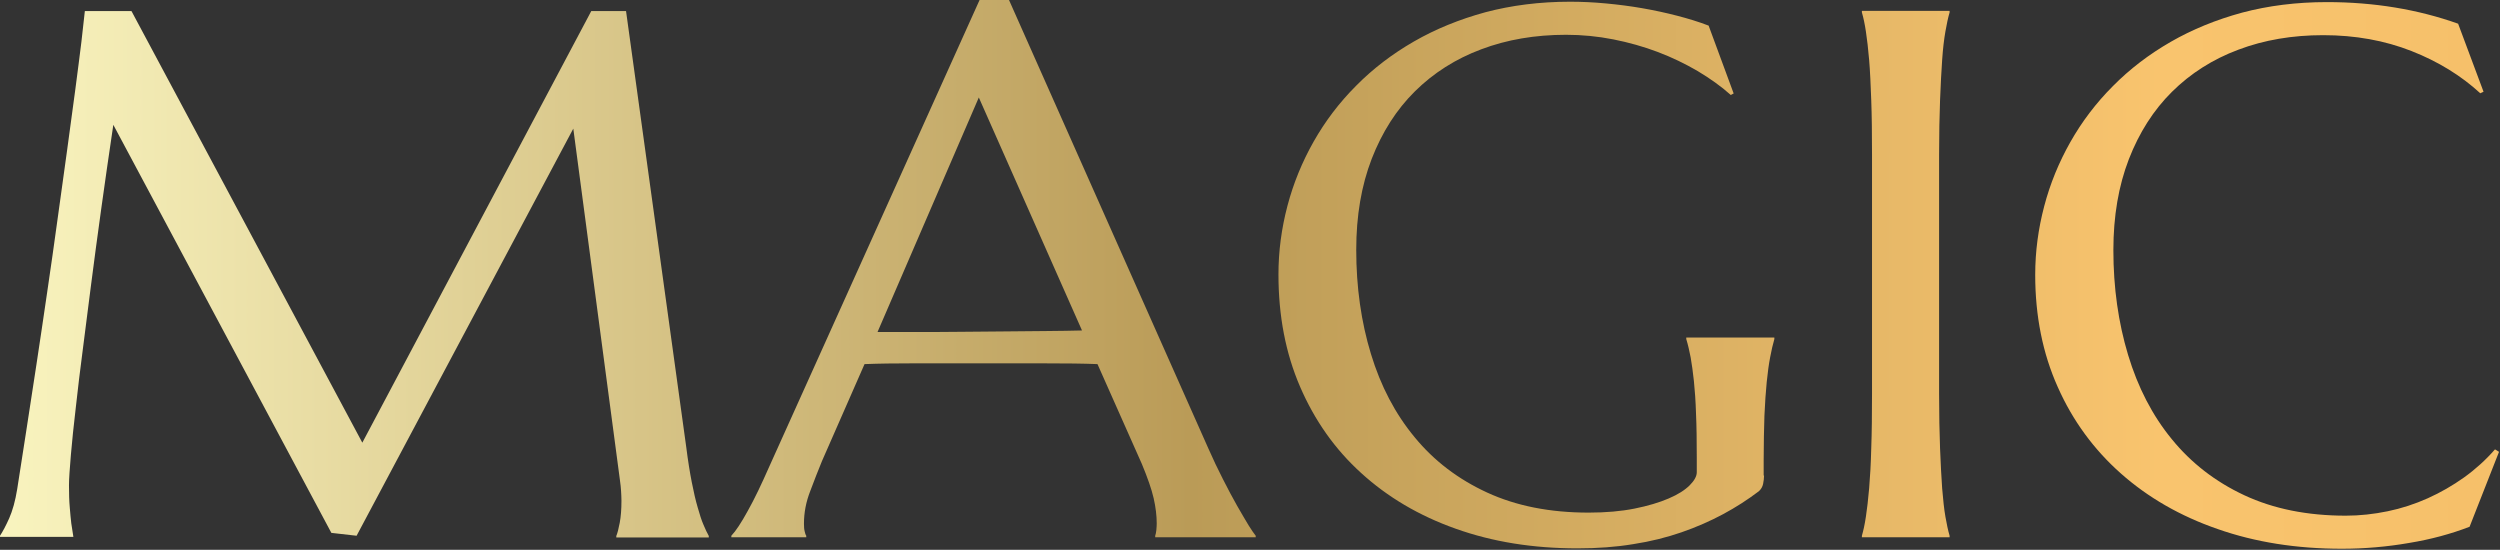 <svg width="673" height="148" viewBox="0 0 673 148" fill="none" xmlns="http://www.w3.org/2000/svg">
<rect x="0" y="0" width="673" height="148" fill="#333333" stroke="none"/>
<path d="M0 144.222C0.72 143.142 1.543 141.598 2.469 139.54C3.395 137.431 4.116 134.858 4.63 131.668C5.35 127.037 6.173 121.892 7.048 116.129C7.922 110.366 8.848 104.346 9.826 98.018C10.803 91.689 11.729 85.206 12.707 78.62C13.684 71.983 14.61 65.5 15.485 59.068C16.359 52.636 17.234 46.462 18.057 40.493C18.88 34.525 19.6 29.071 20.269 24.131C20.938 19.192 21.452 14.87 21.915 11.268C22.327 7.615 22.635 4.837 22.841 2.984H35.394L97.538 119.165L159.168 2.984H168.531L184.736 120.348C185.199 124.053 185.713 127.192 186.228 129.816C186.742 132.44 187.257 134.704 187.822 136.607C188.337 138.46 188.851 140.055 189.366 141.238C189.88 142.473 190.343 143.451 190.806 144.274V144.685H165.907V144.274C166.216 143.554 166.525 142.37 166.833 140.724C167.142 139.077 167.296 137.122 167.296 134.807C167.296 133.932 167.245 133.057 167.193 132.183C167.142 131.308 167.039 130.33 166.885 129.25L154.332 34.628L95.995 144.222L89.204 143.451L30.506 33.599C28.191 49.189 26.185 63.647 24.487 76.871C23.767 82.531 23.047 88.19 22.327 93.799C21.607 99.407 20.938 104.655 20.423 109.543C19.857 114.431 19.394 118.702 19.086 122.406C18.777 126.111 18.571 128.89 18.571 130.639C18.571 132.903 18.623 134.858 18.777 136.556C18.931 138.254 19.034 139.746 19.189 140.878C19.394 142.267 19.6 143.502 19.755 144.531H0V144.222Z" fill="url(#paint0_linear_58_12524)"/>
<path d="M310.98 144.634V144.222C311.134 143.862 311.185 143.399 311.288 142.73C311.34 142.061 311.391 141.495 311.391 140.929C311.391 138.871 311.134 136.659 310.568 134.138C310.002 131.668 308.922 128.581 307.378 124.876L295.443 98.018C291.739 97.863 286.852 97.812 280.73 97.812C274.609 97.812 267.972 97.812 260.873 97.812C255.677 97.812 250.636 97.812 245.8 97.812C240.964 97.812 236.591 97.863 232.733 98.018L221.261 124.156C220.284 126.574 219.203 129.25 218.123 132.182C216.991 135.064 216.425 137.997 216.425 140.981C216.425 141.855 216.477 142.524 216.631 143.09C216.734 143.656 216.888 144.017 217.043 144.222V144.634H196.876V144.222C198.06 142.987 199.552 140.724 201.301 137.533C203.101 134.343 205.005 130.33 207.114 125.545L263.702 0H271.625L325.281 120.708C326.516 123.538 327.853 126.317 329.191 128.941C330.528 131.616 331.814 133.983 332.998 136.093C334.181 138.202 335.261 139.952 336.136 141.444C337.062 142.885 337.679 143.811 338.039 144.222V144.634H310.98ZM246.983 89.374C250.79 89.374 254.7 89.374 258.712 89.322C262.725 89.271 266.686 89.271 270.493 89.219C274.351 89.168 278.055 89.168 281.605 89.116C285.155 89.116 288.396 89.013 291.276 88.962L263.497 26.241L236.231 89.374H246.983Z" fill="url(#paint1_linear_58_12524)"/>
<path d="M474.881 128.015C474.881 128.735 474.778 129.507 474.623 130.279C474.469 131.05 474.058 131.719 473.492 132.234C470.508 134.498 467.318 136.556 463.872 138.408C460.425 140.26 456.669 141.907 452.657 143.296C448.644 144.685 444.323 145.766 439.641 146.486C435.011 147.258 430.021 147.618 424.671 147.618C412.685 147.618 401.779 145.869 391.85 142.319C381.973 138.82 373.484 133.777 366.436 127.346C359.337 120.914 353.884 113.145 349.974 104.089C346.065 95.033 344.161 84.949 344.161 73.886C344.161 67.609 344.984 61.486 346.579 55.415C348.174 49.343 350.54 43.581 353.627 38.127C356.714 32.673 360.52 27.63 365.099 23.051C369.626 18.472 374.822 14.51 380.635 11.165C386.448 7.821 392.879 5.197 399.875 3.293C406.871 1.441 414.485 0.463 422.665 0.463C425.803 0.463 429.044 0.617 432.336 0.926C435.629 1.235 438.87 1.647 442.111 2.212C445.352 2.778 448.438 3.447 451.422 4.219C454.406 4.991 457.287 5.866 459.962 6.895L466.701 25.16L465.929 25.572C463.357 23.257 460.373 21.147 457.03 19.14C453.686 17.185 450.085 15.436 446.278 13.995C442.471 12.555 438.458 11.423 434.291 10.599C430.124 9.776 425.854 9.364 421.585 9.364C413.302 9.364 405.688 10.651 398.743 13.275C391.85 15.848 385.882 19.655 380.892 24.595C375.902 29.534 372.044 35.605 369.266 42.757C366.488 49.961 365.099 58.09 365.099 67.249C365.099 77.334 366.436 86.698 369.06 95.291C371.684 103.935 375.593 111.395 380.841 117.724C386.037 124.053 392.519 128.992 400.338 132.594C408.158 136.196 417.263 137.996 427.655 137.996C432.285 137.996 436.4 137.636 440.001 136.916C443.603 136.196 446.689 135.27 449.21 134.189C451.731 133.109 453.583 131.925 454.869 130.639C456.155 129.352 456.772 128.169 456.772 127.14V123.281C456.772 118.702 456.721 114.688 456.567 111.344C456.464 108 456.258 105.067 456.001 102.597C455.743 100.127 455.435 98.018 455.126 96.217C454.766 94.416 454.406 92.769 453.943 91.277V90.866H477.659V91.277C477.247 92.667 476.887 94.262 476.527 96.165C476.167 98.018 475.858 100.282 475.601 102.854C475.344 105.427 475.138 108.463 474.983 111.91C474.881 115.357 474.778 119.371 474.778 123.898V128.015H474.881Z" fill="url(#paint2_linear_58_12524)"/>
<path d="M501.22 144.222C501.632 142.833 501.992 141.135 502.301 139.077C502.609 137.019 502.918 134.498 503.175 131.462C503.432 128.426 503.638 124.825 503.741 120.657C503.895 116.489 503.947 111.601 503.947 105.993V41.677C503.947 36.069 503.895 31.18 503.741 27.013C503.587 22.845 503.432 19.192 503.175 16.156C502.918 13.069 502.609 10.548 502.301 8.49C501.992 6.432 501.632 4.734 501.22 3.345V2.933H524.833V3.345C524.422 4.734 524.061 6.432 523.701 8.49C523.341 10.548 523.033 13.069 522.827 16.156C522.621 19.192 522.415 22.845 522.261 27.013C522.107 31.18 522.004 36.069 522.004 41.677V105.993C522.004 111.601 522.107 116.489 522.261 120.657C522.415 124.825 522.621 128.426 522.827 131.462C523.084 134.498 523.341 137.019 523.701 139.077C524.061 141.135 524.422 142.833 524.833 144.222V144.634H501.22V144.222Z" fill="url(#paint3_linear_58_12524)"/>
<path d="M668.568 24.697L667.693 25.109C662.549 20.375 656.376 16.568 649.173 13.738C641.971 10.908 634.049 9.467 625.406 9.467C617.124 9.467 609.51 10.754 602.565 13.378C595.671 15.95 589.704 19.758 584.714 24.697C579.724 29.637 575.865 35.708 573.087 42.86C570.309 50.063 568.921 58.193 568.921 67.352C568.921 77.436 570.258 86.852 572.882 95.548C575.505 104.243 579.415 111.858 584.662 118.239C589.858 124.619 596.34 129.661 604.16 133.314C611.979 136.967 621.085 138.82 631.477 138.82C635.232 138.82 638.987 138.408 642.743 137.636C646.498 136.864 650.099 135.681 653.546 134.137C656.993 132.594 660.285 130.69 663.32 128.529C666.407 126.317 669.185 123.795 671.654 120.966L672.735 121.634L664.812 141.804C659.874 143.708 654.421 145.2 648.453 146.177C642.486 147.207 636.467 147.721 630.448 147.721C618.255 147.721 607.143 145.972 597.009 142.421C586.874 138.923 578.18 133.88 570.927 127.449C563.673 121.017 557.963 113.248 553.95 104.192C549.886 95.136 547.88 85.052 547.88 73.989C547.88 67.712 548.703 61.589 550.298 55.518C551.892 49.446 554.259 43.683 557.346 38.229C560.432 32.775 564.239 27.733 568.818 23.154C573.345 18.574 578.541 14.613 584.354 11.268C590.167 7.924 596.597 5.3 603.594 3.396C610.59 1.544 618.204 0.566 626.384 0.566C639.09 0.566 650.871 2.521 661.726 6.38L668.568 24.697Z" fill="url(#paint4_linear_58_12524)"/>
<defs>
<linearGradient id="paint0_linear_58_12524" x1="-0.004" y1="73.836" x2="1405.73" y2="73.836" gradientUnits="userSpaceOnUse">
<stop stop-color="#F9F4BF"/>
<stop offset="0.228" stop-color="#BA9B57"/>
<stop offset="0.414" stop-color="#F9C46E"/>
<stop offset="0.586" stop-color="#F0B963"/>
<stop offset="0.772" stop-color="#F9F3BB"/>
<stop offset="1" stop-color="#C1A059"/>
</linearGradient>
<linearGradient id="paint1_linear_58_12524" x1="-0.004" y1="73.836" x2="1405.73" y2="73.836" gradientUnits="userSpaceOnUse">
<stop stop-color="#F9F4BF"/>
<stop offset="0.228" stop-color="#BA9B57"/>
<stop offset="0.414" stop-color="#F9C46E"/>
<stop offset="0.586" stop-color="#F0B963"/>
<stop offset="0.772" stop-color="#F9F3BB"/>
<stop offset="1" stop-color="#C1A059"/>
</linearGradient>
<linearGradient id="paint2_linear_58_12524" x1="-0.004" y1="73.836" x2="1405.73" y2="73.836" gradientUnits="userSpaceOnUse">
<stop stop-color="#F9F4BF"/>
<stop offset="0.228" stop-color="#BA9B57"/>
<stop offset="0.414" stop-color="#F9C46E"/>
<stop offset="0.586" stop-color="#F0B963"/>
<stop offset="0.772" stop-color="#F9F3BB"/>
<stop offset="1" stop-color="#C1A059"/>
</linearGradient>
<linearGradient id="paint3_linear_58_12524" x1="-0.004" y1="73.836" x2="1405.73" y2="73.836" gradientUnits="userSpaceOnUse">
<stop stop-color="#F9F4BF"/>
<stop offset="0.228" stop-color="#BA9B57"/>
<stop offset="0.414" stop-color="#F9C46E"/>
<stop offset="0.586" stop-color="#F0B963"/>
<stop offset="0.772" stop-color="#F9F3BB"/>
<stop offset="1" stop-color="#C1A059"/>
</linearGradient>
<linearGradient id="paint4_linear_58_12524" x1="-0.004" y1="73.835" x2="1405.73" y2="73.835" gradientUnits="userSpaceOnUse">
<stop stop-color="#F9F4BF"/>
<stop offset="0.228" stop-color="#BA9B57"/>
<stop offset="0.414" stop-color="#F9C46E"/>
<stop offset="0.586" stop-color="#F0B963"/>
<stop offset="0.772" stop-color="#F9F3BB"/>
<stop offset="1" stop-color="#C1A059"/>
</linearGradient>
</defs>
</svg>
